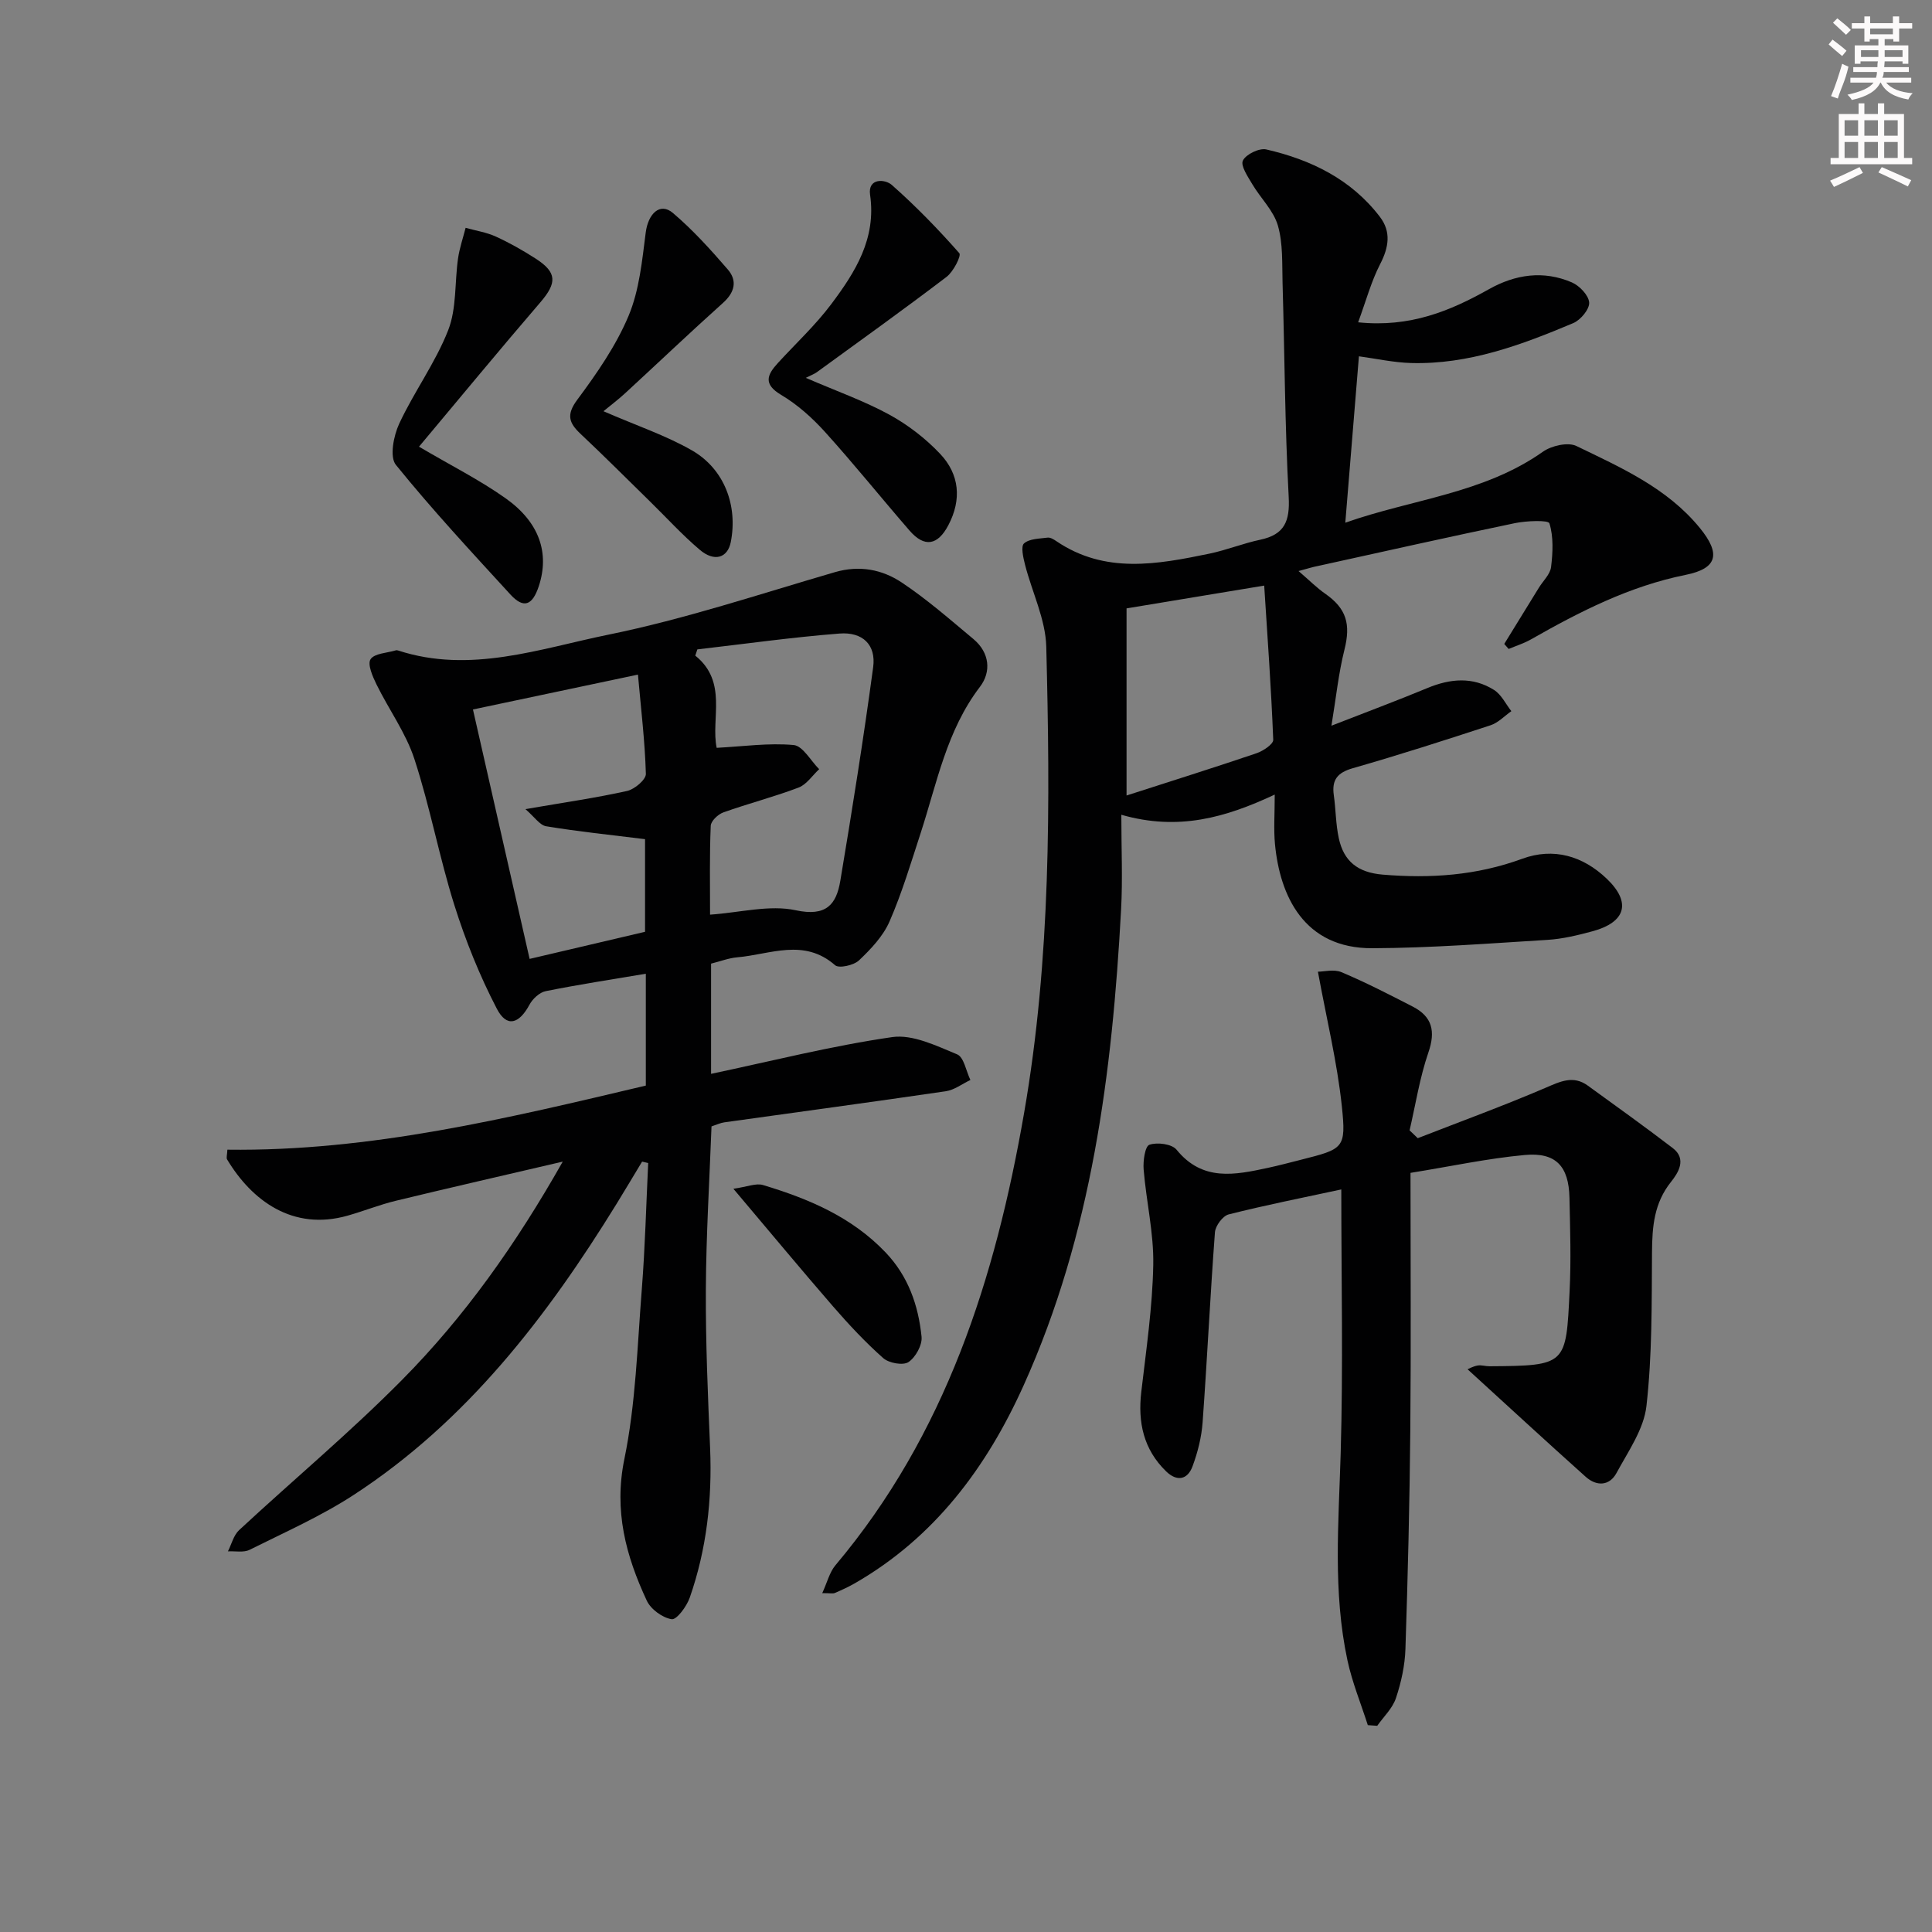 <svg enable-background="new 0 0 400 400" viewBox="0 0 400 400" xmlns="http://www.w3.org/2000/svg"><rect x="0" y="0" width="400" height="400" fill="#808080" stroke="none"/><g fill="#010102"><path d="m133.71 224.76c0-8.02 0-15.62 0-23.16-7.06 1.19-13.93 2.24-20.74 3.61-1.27.26-2.69 1.58-3.34 2.79-2.17 4.03-4.72 4.79-6.77.84-3.56-6.84-6.48-14.11-8.8-21.48-3.13-9.95-5.02-20.29-8.26-30.2-1.77-5.43-5.3-10.26-7.85-15.46-.8-1.63-1.91-4.17-1.23-5.21.81-1.23 3.4-1.29 5.22-1.84.15-.05.34-.02.49.03 14.94 4.87 29.31-.38 43.54-3.28 15.85-3.23 31.32-8.41 46.89-12.94 5.08-1.48 9.77-.56 13.82 2.13 5.24 3.49 10.02 7.68 14.87 11.73 3.35 2.8 3.72 6.77 1.33 9.89-6.89 9.03-8.89 19.88-12.26 30.24-2.01 6.16-3.87 12.41-6.45 18.33-1.33 3.05-3.86 5.72-6.33 8.06-1.08 1.02-4.14 1.7-4.94 1-6.45-5.66-13.45-2.23-20.24-1.64-1.78.15-3.51.83-5.44 1.31v22.82c12.51-2.64 24.91-5.79 37.5-7.61 4.26-.61 9.14 1.8 13.44 3.57 1.41.58 1.86 3.47 2.75 5.31-1.69.8-3.32 2.07-5.09 2.33-15.27 2.24-30.57 4.3-45.86 6.44-.81.11-1.58.49-2.65.84-.42 11.2-1.11 22.45-1.17 33.7-.06 10.97.42 21.95.88 32.92.44 10.58-.72 20.93-4.21 30.93-.63 1.82-2.71 4.63-3.74 4.48-1.91-.29-4.34-2.06-5.17-3.86-4.31-9.26-6.84-18.56-4.63-29.31 2.36-11.48 2.68-23.41 3.61-35.16.68-8.68.9-17.4 1.32-26.11-.42-.1-.84-.2-1.26-.3-1.76 2.91-3.49 5.83-5.27 8.72-14.45 23.43-31.02 45.02-54.43 60.28-6.78 4.42-14.29 7.74-21.56 11.37-1.24.62-2.98.24-4.49.32.75-1.48 1.17-3.33 2.32-4.4 11.22-10.41 23-20.25 33.75-31.12 12.9-13.04 23.51-27.97 33.25-45.17-12.24 2.86-23.43 5.41-34.57 8.11-3.38.82-6.63 2.13-9.98 3.08-11.35 3.21-19.83-3.12-24.94-11.64-.21-.35.01-.95.06-2.02 29.61.38 58.05-6.51 86.63-13.27zm13.3-35.39c6.28-.44 12.31-2.08 17.74-.91 6.3 1.36 8.41-1.18 9.23-6.11 2.46-14.71 4.81-29.44 6.8-44.22.62-4.61-2.15-7.34-6.99-6.96-9.83.77-19.61 2.15-29.41 3.28-.14.43-.29.86-.43 1.29 6.79 5.46 3.18 13.1 4.43 19.09 5.5-.29 10.77-1.05 15.93-.58 1.9.17 3.53 3.25 5.29 5-1.41 1.31-2.61 3.18-4.27 3.81-5.1 1.94-10.42 3.3-15.57 5.14-1.1.39-2.58 1.79-2.61 2.78-.26 6.12-.14 12.26-.14 18.39zm-49.09-42.48c3.96 17.43 7.77 34.18 11.73 51.64 8.1-1.9 16.18-3.8 23.9-5.61 0-7.48 0-14.02 0-19.18-7.2-.89-13.87-1.58-20.47-2.67-1.33-.22-2.42-1.94-4.3-3.55 8.08-1.39 14.62-2.33 21.05-3.76 1.55-.34 3.92-2.35 3.89-3.53-.19-6.69-1-13.37-1.64-20.56-12.29 2.6-23.26 4.92-34.16 7.22z"/><path d="m268.85 118.23c2.29 1.97 3.79 3.49 5.52 4.69 4.42 3.09 5.31 6.3 3.98 11.61-1.23 4.9-1.74 9.98-2.69 15.72 7.3-2.85 13.63-5.21 19.85-7.79 4.73-1.97 9.4-2.4 13.82.39 1.52.96 2.41 2.9 3.58 4.39-1.43 1-2.72 2.4-4.31 2.92-9.46 3.1-18.95 6.15-28.52 8.89-3.18.91-4.38 2.41-3.93 5.59.42 2.95.4 5.99 1.03 8.89 1.02 4.76 3.89 7.11 9.08 7.55 9.91.83 19.46.18 28.89-3.28 6.48-2.38 12.55-.6 17.49 4.11 5.16 4.92 4 9.03-2.97 10.91-3.04.82-6.17 1.58-9.29 1.77-12.07.74-24.15 1.68-36.23 1.73-14.23.07-19.17-10.92-20.18-21.55-.29-3.1-.05-6.25-.05-10.26-10.14 4.74-19.9 7.58-31.76 4.18 0 7.07.29 13.36-.05 19.61-1.83 33.82-6.06 67.21-20.16 98.49-7.67 17.03-18.49 31.57-35.07 41.07-1.3.74-2.67 1.36-4.04 1.95-.41.17-.95.03-2.6.03 1.03-2.25 1.51-4.32 2.72-5.76 22.83-27.12 33.11-59.4 39.06-93.6 5.57-32.02 5.42-64.29 4.6-96.56-.14-5.7-2.95-11.32-4.4-17.01-.37-1.46-.9-3.78-.21-4.4 1.12-.99 3.2-.98 4.89-1.2.57-.07 1.28.37 1.82.74 10.07 6.82 20.88 4.81 31.66 2.58 3.57-.74 7-2.14 10.56-2.89 5.03-1.07 6.14-3.85 5.87-8.87-.79-14.75-.84-29.53-1.27-44.3-.11-3.98.11-8.14-.97-11.88-.9-3.1-3.58-5.66-5.3-8.56-.92-1.56-2.47-3.84-1.94-4.89.65-1.31 3.39-2.63 4.84-2.3 9.26 2.13 17.59 6.18 23.52 13.95 2.37 3.1 1.85 6.32.05 9.8-1.84 3.57-2.9 7.55-4.55 12.04 10.74 1.11 19.04-2.34 27.07-6.85 5.5-3.09 11.3-3.93 17.16-1.42 1.59.68 3.5 2.68 3.6 4.18.09 1.37-1.77 3.61-3.28 4.25-10.74 4.53-21.67 8.6-33.59 8.27-3.6-.1-7.18-.9-10.8-1.39-.9 11.03-1.83 22.37-2.82 34.45 13.79-4.88 28.6-6 40.92-14.7 1.77-1.25 5.18-2.03 6.93-1.18 9.25 4.48 18.79 8.68 25.57 16.99 4.32 5.3 3.69 8.35-2.95 9.69-11.61 2.34-21.9 7.59-32.03 13.36-1.45.82-3.07 1.33-4.62 1.98-.3-.35-.61-.69-.91-1.04 2.39-3.89 4.79-7.77 7.18-11.66.87-1.41 2.32-2.75 2.51-4.25.37-3.01.53-6.26-.34-9.06-.22-.71-4.75-.53-7.14-.04-13.64 2.84-27.23 5.89-40.83 8.88-.93.17-1.87.47-3.97 1.04zm-35.61 46.47c9.3-3 18.13-5.77 26.91-8.75 1.36-.46 3.49-1.88 3.46-2.78-.42-10.68-1.19-21.34-1.87-31.93-10.37 1.72-19.29 3.2-28.5 4.72z"/><path d="m283.19 357.17c-1.43-4.47-3.24-8.87-4.22-13.44-3.03-14.14-1.82-28.42-1.4-42.73.53-18.12.13-36.27.13-54.74-7.88 1.7-15.65 3.23-23.32 5.17-1.22.31-2.74 2.36-2.84 3.7-.98 13.1-1.6 26.22-2.55 39.32-.22 3.09-1.01 6.23-2.09 9.14-1.04 2.8-3.24 3.21-5.48 1.03-4.66-4.54-5.87-10.13-5.13-16.44 1.02-8.74 2.31-17.5 2.48-26.28.13-6.57-1.45-13.15-1.99-19.75-.15-1.76.28-4.83 1.19-5.14 1.62-.56 4.65-.17 5.62 1.02 5.4 6.65 12.11 5.22 18.93 3.76 2.27-.49 4.52-1.09 6.77-1.66 8.89-2.26 9.45-2.32 8.52-11.13-.97-9.14-3.18-18.15-4.95-27.82 1.22 0 3.31-.56 4.88.1 5.03 2.12 9.9 4.63 14.76 7.13 4.04 2.08 4.75 5.1 3.23 9.5-1.79 5.21-2.64 10.73-3.89 16.12.56.54 1.12 1.08 1.69 1.62 8.85-3.45 17.78-6.71 26.5-10.45 3.05-1.31 5.7-2.61 8.7-.44 5.89 4.27 11.81 8.51 17.59 12.93 3 2.29 1.09 5.19-.35 7-3.52 4.4-3.9 9.26-3.94 14.55-.07 10.63.04 21.32-1.15 31.85-.54 4.81-3.78 9.4-6.2 13.88-1.46 2.7-4.13 2.79-6.36.8-8.18-7.32-16.24-14.76-24.48-22.28.18-.07 1.09-.59 2.06-.77.79-.15 1.65.16 2.48.15 16.01-.11 15.84-.29 16.59-15.53.32-6.44.11-12.91-.03-19.37-.14-6.51-2.81-9.44-9.26-8.84-7.71.71-15.33 2.36-23.65 3.7 0 18.22.12 35.69-.04 53.16-.14 15.14-.51 30.28-1.01 45.41-.11 3.43-.88 6.93-1.97 10.19-.7 2.1-2.54 3.83-3.87 5.72-.67-.04-1.31-.09-1.95-.14z"/><path d="m166.83 78.23c6.46 2.79 12.1 4.78 17.28 7.61 3.86 2.11 7.53 4.94 10.55 8.14 3.99 4.23 4.48 9.44 1.69 14.75-2.21 4.21-4.96 4.67-8.04 1.12-5.88-6.78-11.5-13.78-17.51-20.43-2.64-2.92-5.7-5.66-9.07-7.66-3.79-2.26-2.89-4.18-.66-6.62 3.7-4.04 7.76-7.81 11.03-12.17 4.97-6.63 9.36-13.55 8.04-22.66-.5-3.47 3.08-3.27 4.5-2.02 4.96 4.38 9.6 9.16 13.98 14.13.45.51-1.23 3.83-2.64 4.9-8.84 6.73-17.89 13.21-26.88 19.75-.55.39-1.21.62-2.27 1.16z"/><path d="m124.94 85.14c6.94 3.02 12.95 5.02 18.34 8.12 6.72 3.87 9.5 11.46 8.02 18.97-.65 3.28-3.38 4.18-6.43 1.59-3.67-3.11-6.93-6.71-10.38-10.08-4.75-4.65-9.44-9.35-14.28-13.9-2.42-2.28-3.01-3.96-.69-7.08 4.04-5.44 8.02-11.17 10.62-17.37 2.23-5.32 2.8-11.42 3.55-17.25.51-3.92 2.96-6.3 5.61-4.06 4.14 3.51 7.83 7.6 11.39 11.72 2 2.32 1.44 4.73-1.01 6.92-6.81 6.11-13.44 12.42-20.17 18.62-1.44 1.34-3.02 2.52-4.57 3.8z"/><path d="m86.75 92.48c6.63 3.91 12.58 6.89 17.95 10.7 7.02 4.98 9.09 11.36 6.86 18.16-1.33 4.05-3.16 4.72-5.89 1.74-8.07-8.81-16.21-17.57-23.71-26.84-1.33-1.64-.47-6.02.69-8.52 3.07-6.6 7.5-12.61 10.14-19.35 1.77-4.52 1.33-9.89 2.04-14.85.31-2.15 1.03-4.23 1.57-6.35 2.1.59 4.32.92 6.28 1.82 2.84 1.3 5.59 2.86 8.22 4.55 4.46 2.87 4.43 5.03.97 9.06-8.44 9.81-16.66 19.79-25.12 29.88z"/><path d="m151.84 246.12c2.87-.4 4.69-1.21 6.13-.77 9.42 2.83 18.36 6.59 25.37 13.94 4.71 4.93 6.8 10.98 7.46 17.48.17 1.71-1.25 4.27-2.72 5.24-1.13.74-4.04.21-5.21-.82-3.7-3.28-7.11-6.93-10.36-10.67-6.62-7.63-13.07-15.41-20.67-24.4z"/></g><path d="m378.6 9.2.8-1c.9.7 1.9 1.4 2.9 2.3l-.9 1.1c-1.1-.9-2-1.7-2.8-2.4zm.5 10.7c.9-2.1 1.6-4.3 2.3-6.7.4.2.8.4 1.3.6-.7 3.1-1.5 4.3-2.2 6.6zm.4-15.2.9-.9c1 .8 2 1.6 2.8 2.4l-1 1c-1-.9-1.9-1.8-2.7-2.5zm12.5-1.3h1.2v1.4h2.7v1.1h-2.7v2.7h-1.2v-.5h-1.8v1.3h4.9v3.8h-1.2v-.5h-3.7c0 .4-.1.9-.1 1.2h5.1v1h-5.2c0 .5-.1.9-.3 1.2h6v1h-5.2c1.1 1.3 2.9 2 5.5 2.2-.4.4-.7.8-.9 1.3-2.9-.5-4.8-1.6-5.7-3.5h-.1c-.8 1.7-2.7 2.9-5.9 3.6-.2-.4-.6-.8-.9-1.1 2.8-.6 4.6-1.4 5.4-2.5h-4.8v-1h5.3c.1-.3.2-.7.2-1.2h-4.9v-1h5c0-.4 0-.8.1-1.2h-3.6v.5h-1.2v-3.8h4.9v-1.3h-1.8v.5h-1.1v-2.7h-2.6v-1.1h2.6v-1.4h1.2v1.4h4.7v-1.4zm-6.7 8.4h3.6c0-.4 0-.9 0-1.4h-3.6zm1.9-4.7h4.7v-1.2h-4.7zm6.7 3.3h-3.7v1.4h3.7z" fill="#fcfafa"/><path d="m384.7 21.4h1.3v2.2h2.8v-2.2h1.3v2.2h4.1v9.1h1.7v1.3h-16.9v-1.3h1.7v-9.1h4.1v-2.2zm.3 13.2.7 1.2c-1.8.9-3.8 1.9-6 2.9-.2-.4-.5-.8-.8-1.3 2.4-1 4.4-2 6.1-2.8zm-3.1-6.5h2.8v-3.2h-2.8zm0 4.6h2.8v-3.3h-2.8v3.2zm4.1-4.6h2.8v-3.2h-2.8zm0 4.6h2.8v-3.3h-2.8zm3.6 1.9c2.1.9 4.1 1.8 6.1 2.7l-.7 1.3c-2.2-1.1-4.2-2-6.1-2.9zm3.3-9.7h-2.8v3.2h2.8zm-2.8 7.8h2.8v-3.3h-2.8z" fill="#fcfafa"/></svg>
